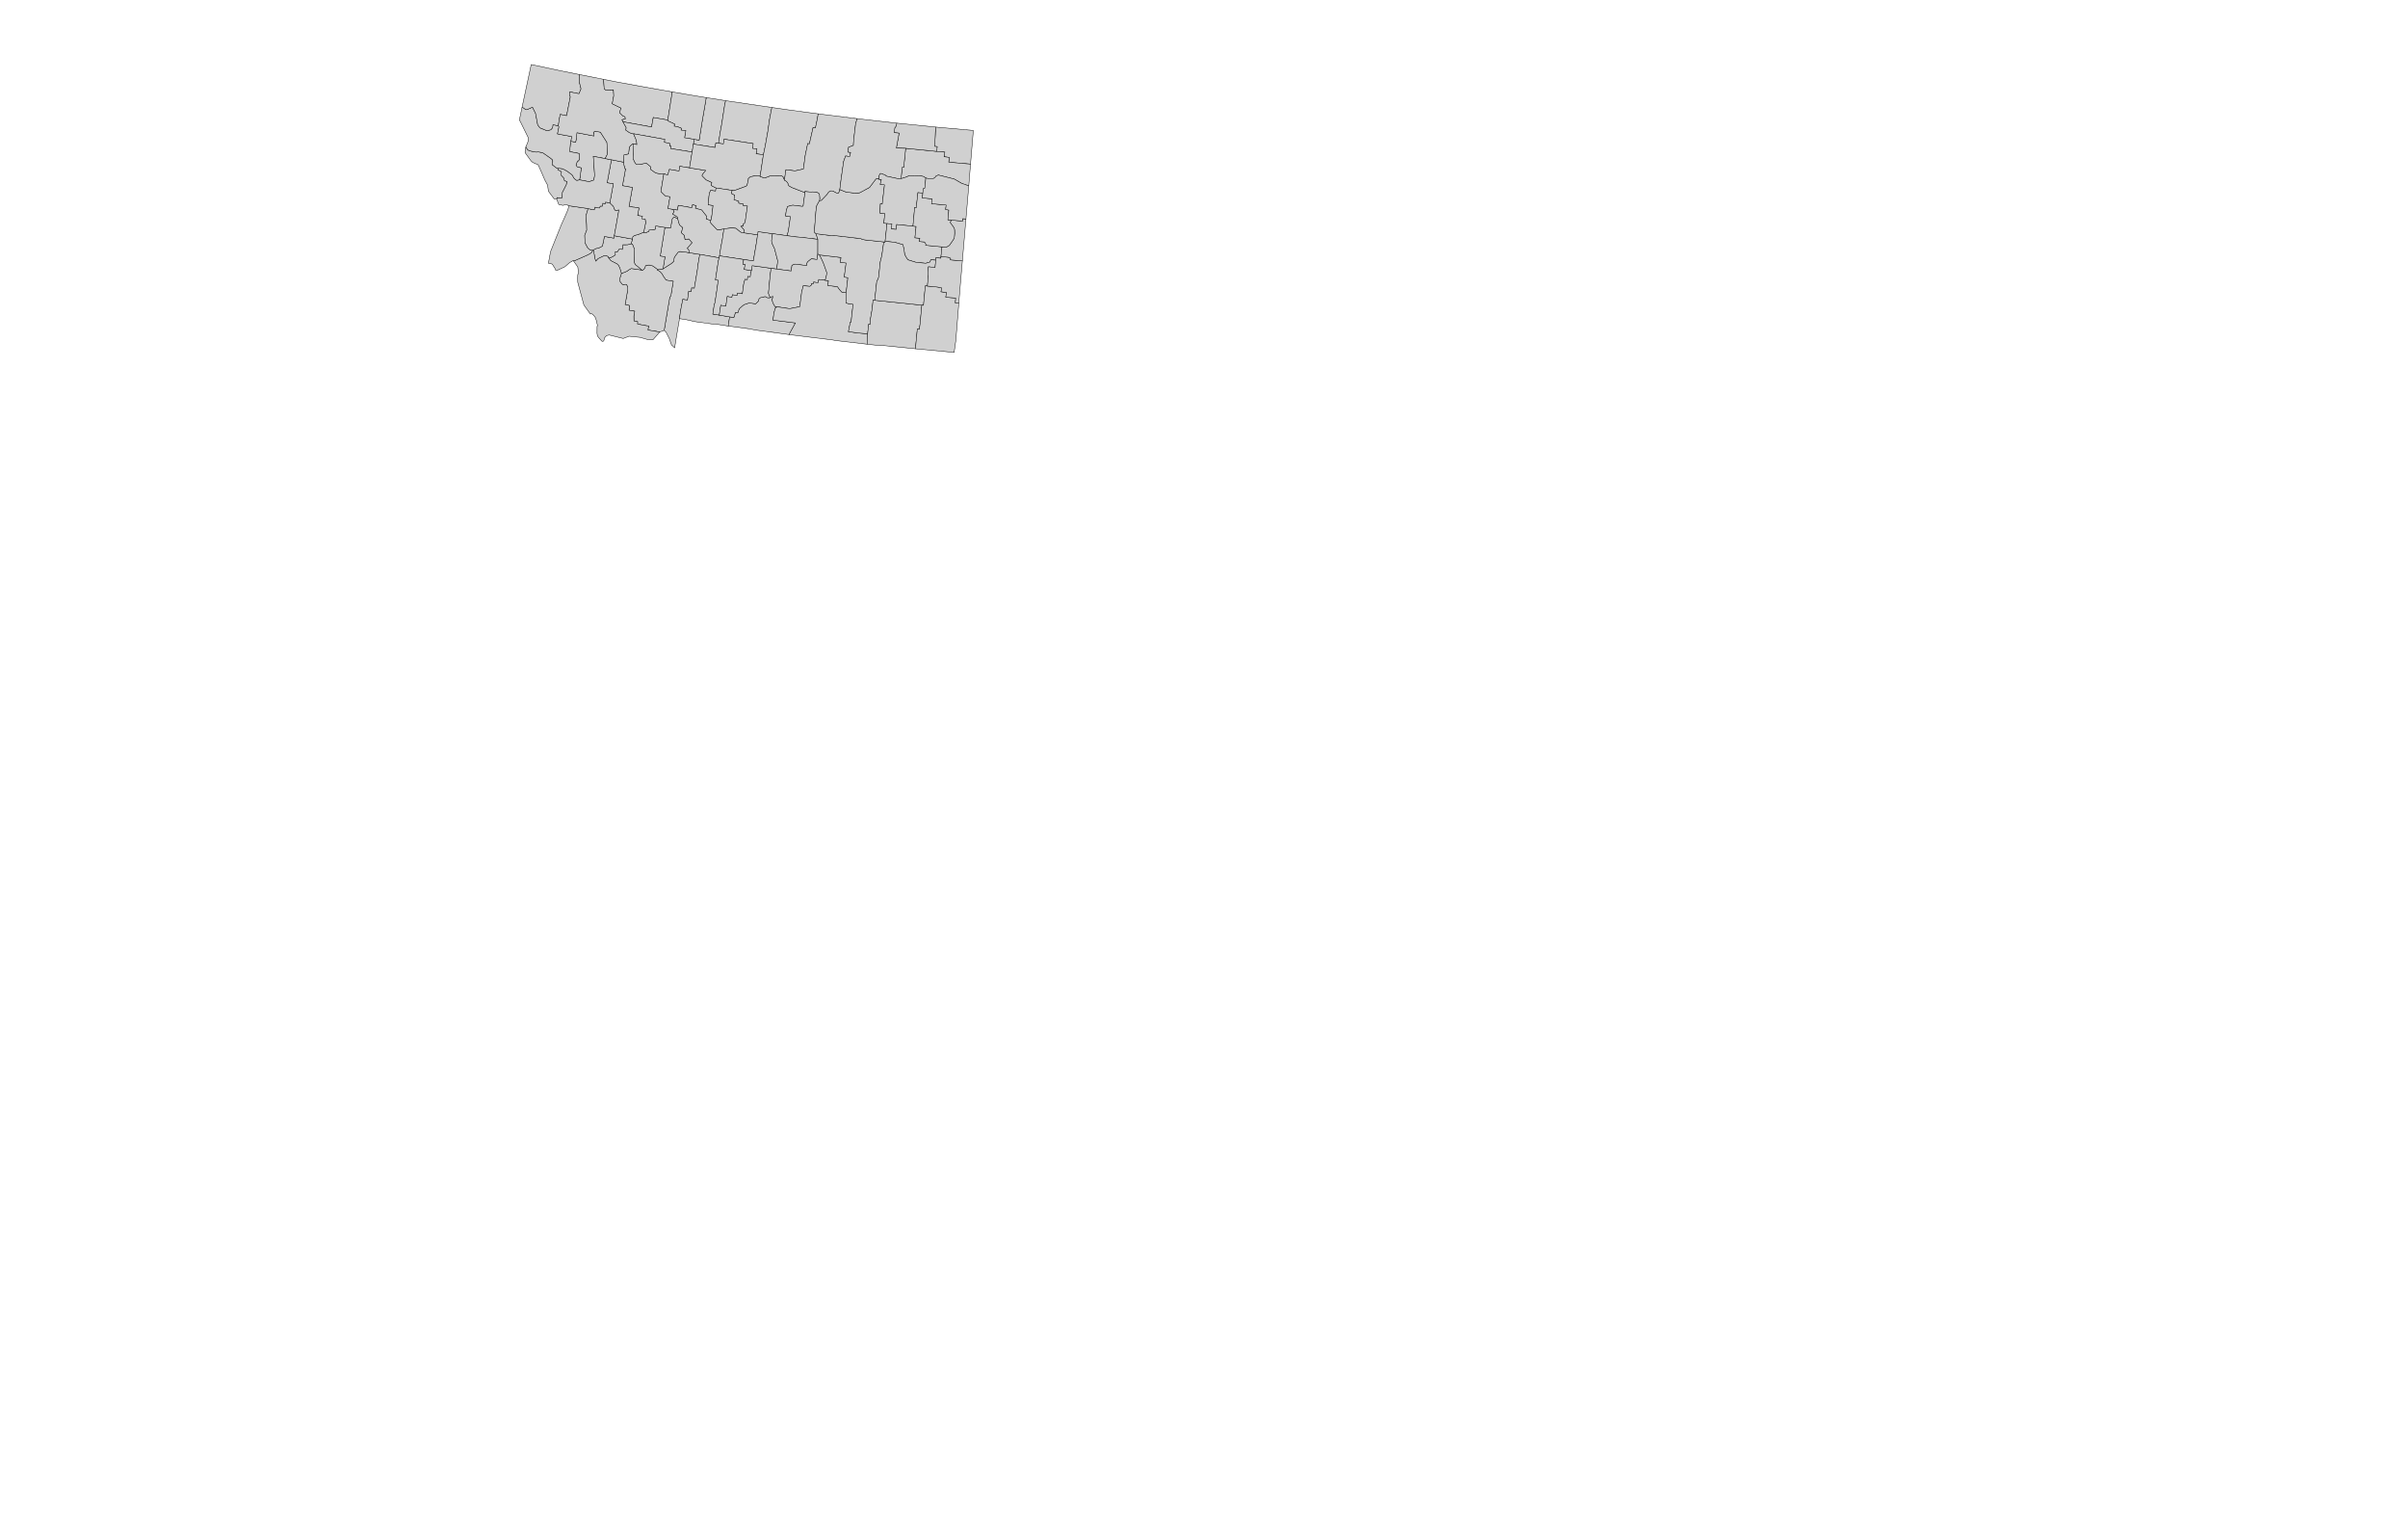<svg xmlns="http://www.w3.org/2000/svg" xmlns:dc="http://purl.org/dc/elements/1.1/" xmlns:ns2="http://creativecommons.org/ns#" xmlns:rdf="http://www.w3.org/1999/02/22-rdf-syntax-ns#" height="351.8" id="svg2" preserveAspectRatio="none" version="1.0" width="555.3">
 <style id="style_css_sheet" type="text/css">
  /* * Below are Cascading Style Sheet (CSS) definitions in use in this file, * which allow easily changing how counties are displayed. * * To e.g. colour two counties red simply go to the CSS insertion point and add: * .c02185, c02188 {fill:red} * * */ 
  .counties {fill:#d0d0d0;fill-rule:nonzero;stroke:#000000;stroke-width:0.178;} 
  .State_Lines {fill:none;stroke:#221e1f;stroke-width:0.891;} 
  .separator {fill:none;stroke:#a9a9a9;stroke-width:2.318;} 
  /*CSS insertion point*/
 </style>
 <g class="counties" id="county-group" style="fill:#d0d0d0;stroke-width:.178;stroke:#000" transform="matrix(.561 0 0 .561 -0 -.038)">
  <path class="c30091" d="m400.1 53.675-0.692 8.292-0.458 5.545-8.952-0.779 0.185-1.977-2.112-0.275 0.295-1.879-3.311-0.312 0.185-1.961-1.004-0.105 0.273-5.923 0.194-2 15.395 1.374" id="Sheridan__MT" onmouseover="handleMouseOverCounty(&quot;Sheridan&quot;,abbrevToStates[&quot;MT&quot;])" style="fill:#d0d0d0" />
  <path class="c30085" d="m385.05 62.29 3.311 0.312-0.295 1.879 2.112 0.275-0.185 1.977 8.952 0.779-0.715 8.936-2.949-1.022-3.038-1.767-6.508-1.638-0.909 0.369-0.41 0.546-0.497 0.378-0.33 0.167h-1.888l-1.15-0.224-0.875-0.635-1.317-0.257-1.15-0.05-2.812-0.04-0.763 0.03-0.836 0.458-2.41 0.738 0.499-4.731 0.601 0.06 0.804-7.795 12.76 1.262" id="Roosevelt__MT" onmouseover="handleMouseOverCounty(&quot;Roosevelt&quot;,abbrevToStates[&quot;MT&quot;])" style="fill:#d0d0d0" />
  <path class="c30031" d="m283.34 103.94 4.395 0.708-0.282 1.125-0.538 3.214-0.119 1.19-0.259 1.656-0.335 2.016-0.781 4.666-1.112-0.099-0.038 0.617-0.173 0.887-0.988-0.118-0.5 3.594-1.929-0.305-0.772 3.945-0.282 1.719-0.312 2.266-1.232 7.264-0.761 4.719-1.309-1.214-0.185-0.548-0.715-2.064-1.319-2.587-0.772-0.763 0.604-3.632 1.696-9.957 0.465-0.642 0.956-5.907-2.949-0.49-1.091-1.519-0.628-1.118-0.747-0.802-0.587-0.433-0.628-0.371 2.442-0.417 3.432-2.179 0.94-0.859 0.216-1.519 0.563-0.924 1.07-1.366 0.706-0.256 2.314 0.247 1.544 0.257" id="Gallatin__MT" onmouseover="handleMouseOverCounty(&quot;Gallatin&quot;,abbrevToStates[&quot;MT&quot;])" style="fill:#d0d0d0" />
  <path class="c30057" d="m263.82 111.04 0.089 0.03 0.314-0.02 0.521-0.387 0.467-0.866 0.087-0.442 0.185-0.17 0.394-0.135 1.036-0.07 1.375 0.346 1.776 1.246 0.073 0.119-0.025 0.25 0.628 0.371 0.587 0.433 0.747 0.802 0.628 1.118 1.091 1.519 2.949 0.49-0.956 5.907-0.465 0.642-1.696 9.957-0.604 3.632-1.831 0.69-4.846-0.795 0.275-1.639-1.945-0.321-2.619-0.515 0.052-0.949-1.515-0.304-0.039-2.017 0.337-1.986-2.298-0.401 0.103-1.949-1.725-0.39 1.029-5.921 0.062-1.022-0.458-1.221-0.489-0.144-0.435 0.1-0.264 0.144-0.298-0.04-0.474-0.346-0.804-1.037-0.039-0.12 7e-3 -1.164 0.642-2.027 1.553-0.594 0.77-0.337 0.394-0.289 0.193-0.185 1.134-0.619 4.331 0.619" id="Madison__MT" onmouseover="handleMouseOverCounty(&quot;Madison&quot;,abbrevToStates[&quot;MT&quot;])" style="fill:#d0d0d0" />
  <path class="c30007" d="m273.31 93.556 2.378 0.09 0.594-3.522 0.62-0.754 0.087-0.05 0.266-0.05 1.326 0.667 0.728 2.554 1.359 1.134-0.595 2.111 1.258 1.086 0.272 1.756 1.522-0.329 1.403 1.564-1.989 2.274 0.654 0.775 0.145 1.072-1.544-0.256-2.314-0.248-0.706 0.256-1.07 1.366-0.563 0.924-0.216 1.519-0.94 0.859-3.432 2.179 0.804-4.894-1.961-0.337 1.913-11.748" id="Broadwater__MT" onmouseover="handleMouseOverCounty(&quot;Broadwater&quot;,abbrevToStates[&quot;MT&quot;])" style="fill:#d0d0d0" />
  <path class="c30043" d="m264.54 95.5 0.604 0.233 0.594-0.137 1.038-0.514 0.039-0.06-0.048-0.369 2.521-0.337 0.242-1.406 3.785 0.643-1.913 11.748 1.961 0.337-0.804 4.894-2.442 0.417 0.025-0.25-0.073-0.119-1.776-1.247-1.375-0.345-1.036 0.07-0.394 0.135-0.185 0.169-0.087 0.443-0.467 0.866-0.521 0.387-0.314 0.02-0.089-0.03-2.724-2.257-0.456-1.047 0.152-4.796 7e-3 -0.442-0.834-2.064-0.572-0.193 0.636-1.915 9e-3 -0.577 0.062-0.346 0.587-0.489 2.467-0.772 1.382-0.643" id="Jefferson__MT" onmouseover="handleMouseOverCounty(&quot;Jefferson&quot;,abbrevToStates[&quot;MT&quot;])" style="fill:#d0d0d0" />
  <path class="c30093" d="m259.39 100.24 0.572 0.193 0.834 2.064-7e-3 0.442-0.152 4.796 0.456 1.047 2.724 2.257-4.331-0.619-1.134 0.619-0.193 0.185-0.394 0.289-0.77 0.337-1.553 0.594-0.674-2.257-0.547-1.086-0.562-0.546-2.564-1.333-1.02-1.23 1.036-0.104 0.708-0.346 0.932-0.586 0.185-0.177-0.03-1.267 0.825 0.086 0.795-1.181 1.262 0.148 0.265-1.917 1.952-0.02 1.382-0.392" id="Silver_Bow__MT" onmouseover="handleMouseOverCounty(&quot;Silver_Bow&quot;,abbrevToStates[&quot;MT&quot;])" style="fill:#d0d0d0" />
  <path class="c30023" d="m260.03 98.327-0.636 1.915-1.382 0.392-1.952 0.02-0.265 1.917-1.262-0.148-0.795 1.181-0.825-0.086 0.03 1.267-0.185 0.177-0.932 0.586-0.708 0.346-1.036 0.104 0.016-0.266-0.152-0.239-0.112-0.05-1.118-0.275-0.603 0.131-2.259 1.083-0.273 0.33-0.644 0.712-0.513-1.378-0.105-1.215-0.401-1.72-0.08-0.143h-0.064l-0.176 0.02-0.016-0.03 1.366-0.707 1.366-0.352 1.307-0.666 0.453-2.019 0.362-1.961 3.897 0.699 0.176-0.979 7.522 1.364" id="Deer_Lodge__MT" onmouseover="handleMouseOverCounty(&quot;Deer_Lodge&quot;,abbrevToStates[&quot;MT&quot;])" style="fill:#d0d0d0" />
  <path class="c30001" d="m243.6 102.98 0.176-0.02h0.064l0.08 0.143 0.401 1.72 0.105 1.215 0.513 1.378 0.644-0.712 0.273-0.329 2.259-1.084 0.603-0.131 1.118 0.275 0.112 0.05 0.152 0.239-0.016 0.266 1.02 1.23 2.564 1.333 0.562 0.546 0.547 1.086 0.674 2.257-0.642 2.027-7e-3 1.164 0.039 0.12 0.804 1.037 0.474 0.346 0.298 0.04 0.264-0.144 0.435-0.1 0.489 0.144 0.458 1.221-0.062 1.022-1.029 5.921 1.725 0.386-0.103 1.953 2.298 0.401-0.337 1.986 0.039 2.017 1.515 0.3-0.052 0.953 2.619 0.515 1.945 0.321-0.275 1.639 4.846 0.795-2.78 3.191-2.09-0.06-3.24-0.923-4.475-0.459-2.442 0.917-5.746-1.43-1.084 0.257-0.635 0.674-0.234 0.362-0.193 0.859-9e-3 0.06-0.16 0.25-0.33 0.183-0.417-0.151-1.309-1.464-0.444-0.642-0.191-1.086 0.023-2.868 0.064-0.05 0.096-0.177v-0.176l-0.467-2.001-0.351-1.102-0.307-0.474-0.683-0.763-0.571-0.449-0.547 0.135-2.667-3.712-2.516-9.353-0.023-1.8 0.041-1.366 0.209-0.378 0.014-0.683-0.184-1.824-0.089-0.288-1.558-2.202-0.33-0.346 0.33 0.02 0.531-0.09 5.087-2.25 1.004-0.53 0.571-0.403 0.506-0.948" id="Beaverhead__MT" onmouseover="handleMouseOverCounty(&quot;Beaverhead&quot;,abbrevToStates[&quot;MT&quot;])" style="fill:#d0d0d0" />
  <path class="c30081" d="m241.77 85.778-0.884 2.899 0.241 3.713 0.055 2.266-0.818 2.09 0.096 3.068 1.166 2.179 0.972 0.804 0.981 0.151 0.016 0.03-0.506 0.948-0.571 0.403-1.004 0.53-5.087 2.249-0.531 0.09-0.33-0.02-1.414 0.811-1.984 1.736-3.15 1.446-0.66-0.103-0.144-0.562-1.18-1.865-0.201-0.09-0.635-0.16-0.708-0.1-0.048-0.06 0.016-0.08 0.282-1.558 0.562-3.077 4.484-11.186 1.407-3.125 0.94-2.163 0.556-1.574 0.096-0.507-0.057-0.265-0.087-0.09 8.132 1.174" id="Ravalli__MT" onmouseover="handleMouseOverCounty(&quot;Ravalli&quot;,abbrevToStates[&quot;MT&quot;])" style="fill:#d0d0d0" />
  <path class="c30039" d="m250.68 83.455 1.447 1.393 0.521 1.322 0.458 0.492 0.899-0.226 0.242-0.113 0.16 0.05-1.013 5.779-0.884 4.813-0.176 0.979-3.897-0.699-0.362 1.961-0.453 2.019-1.307 0.666-1.366 0.352-1.366 0.707-0.981-0.151-0.972-0.804-1.166-2.179-0.096-3.068 0.818-2.09-0.055-2.266-0.241-3.713 0.884-2.899 0.522 0.16 1.968 0.369 0.293-1.09 1.789 0.335 0.436-0.769 0.792 0.014 0.219-1.189 1.021 0.155 0.095-0.629 1.769 0.321" id="Granite__MT" onmouseover="handleMouseOverCounty(&quot;Granite&quot;,abbrevToStates[&quot;MT&quot;])" style="fill:#d0d0d0" />
  <path class="c30049" d="m260.19 59.131 0.218 4.363-0.153 1.679 0.064 0.218 0.522 1.182 0.506 0.795 0.562 0.314 0.121 0.02 1.815-0.241 1.769-0.369 0.08 0.02 1.753 1.446 0.128 0.474-0.08 0.112-0.016 0.514 0.023 0.05 1.736 1.237 1.036 0.385 1.617 0.225 0.995-0.05-1.205 7.295 1.455 1.432 0.594 0.506 0.339 0.04 0.055-0.08 1.285 0.209-0.82 4.855 2.059 0.353 0.484 0.956-0.62 0.956 1.943 1.193 0.129 0.719-1.326-0.667-0.266 0.05-0.087 0.05-0.62 0.754-0.594 3.521-2.378-0.09-3.785-0.643-0.242 1.406-2.521 0.337 0.048 0.369-0.039 0.06-1.038 0.514-0.594 0.137-0.604-0.233 0.209-0.651 0.667-3.263-0.2-1.437-1.286-0.109 0.138-1.105-1.954-0.314 0.54-3.061-2.075-0.353-0.177 0.02-1.817-0.33 1.326-7.48 0.048-0.305-3.921-0.699-0.137-0.08 1.246-6.911h-0.282l-0.433-1.784-0.153-0.924 0.185-2.853 0.039-0.176 1.886-0.367 0.316-2.848 0.827-0.875 0.66-0.467" id="Lewis_and_Clark__MT" onmouseover="handleMouseOverCounty(&quot;Lewis_and_Clark&quot;,abbrevToStates[&quot;MT&quot;])" style="fill:#d0d0d0" />
  <path class="c30077" d="m251.33 65.72 4.942 0.997 0.153 0.924 0.433 1.784h0.282l-1.246 6.911 0.137 0.08 3.921 0.699-0.048 0.305-1.326 7.48 1.817 0.33 0.177-0.02 2.075 0.353-0.54 3.061 1.954 0.314-0.138 1.105 1.286 0.109 0.2 1.437-0.667 3.263-0.209 0.651-1.382 0.643-2.467 0.772-0.587 0.489-0.062 0.346-9e-3 0.577-7.522-1.364 0.884-4.813 1.013-5.779-0.16-0.05-0.242 0.113-0.899 0.226-0.458-0.492-0.521-1.322-1.447-1.393 1.437-7.818-2.532-0.451 1.753-9.466" id="Powell__MT" onmouseover="handleMouseOverCounty(&quot;Powell&quot;,abbrevToStates[&quot;MT&quot;])" style="fill:#d0d0d0" />
  <path class="c30047" d="m248.75 65.246-4.839-0.932 0.513 7.682 0.032 0.137-0.378 1.953-1.918 0.65-3.931-0.756 0.201-0.98 0.506-3.953-1.317-0.257-0.378-0.169-0.128-0.144-0.337-0.628 0.394-1.1 0.362-0.57 0.08-0.02 0.128 0.07 0.376-0.555 0.057-2.307-0.087-0.128-0.339-0.152-0.965-0.185-2.619-0.515 0.314-3.302 0.2-0.972 1.945 0.385 0.378-1.913-0.023-0.683 0.184-1.301 6.926 1.333 0.089-0.616-0.032-0.17-0.073-0.1-0.111-0.02-0.025-0.537 0.296-0.274 0.403-0.257 2.168 0.433 2.628 4.122 0.032 0.122 0.259 3.961-0.016 0.563-0.073 0.353-0.883 1.728" id="Lake__MT" onmouseover="handleMouseOverCounty(&quot;Lake&quot;,abbrevToStates[&quot;MT&quot;])" style="fill:#d0d0d0" />
  <path class="c30063" d="m248.75 65.246 2.578 0.474-1.753 9.466 2.532 0.451-1.437 7.818-1.769-0.321-0.095 0.629-1.021-0.155-0.219 1.189-0.792-0.014-0.436 0.769-1.789-0.335-0.293 1.09-1.968-0.369-0.522-0.16-8.132-1.173-0.073-0.07-0.282-0.233-0.827-0.112-0.41 0.08-0.25 0.1-0.362 0.1-1.712-0.36-0.032-0.03-0.868-2.177 0.121-0.627 1.939 0.189 0.223-2.229 1.679-3.312 0.223-1.293-0.947-0.201-0.387-1.227-1.011-1.071 0.12-1.461-1.518-0.837 0.119-0.634 1.736 0.208 0.875 0.378 1.125 0.626 1.831 1.358 0.508 0.516 0.289 0.795 0.811 0.82 0.234 0.16 0.33 0.122 1.107-0.195 3.931 0.756 1.918-0.65 0.378-1.953-0.032-0.137-0.513-7.682 4.839 0.932" id="Missoula__MT" onmouseover="handleMouseOverCounty(&quot;Missoula&quot;,abbrevToStates[&quot;MT&quot;])" style="fill:#d0d0d0" />
  <path class="c30061" d="m216.15 60.393 0.554 0.965 0.353 0.408 0.756 0.258 0.628 0.209 2.088 0.362 0.531-0.137 0.128 0.02 1.719 0.314 0.483 0.24 3.084 2.17 0.676 0.587 0.064 0.515-0.28 1.373 1.76 1.383 0.69 0.136-0.119 0.634 1.518 0.837-0.12 1.461 1.011 1.071 0.387 1.227 0.947 0.201-0.223 1.293-1.679 3.312-0.223 2.229-1.939-0.189-0.121 0.627h-0.69l-0.103-0.03-0.225-0.06-2.316-3.093-0.071-0.195v-0.01l-0.307-2.323-0.401-0.74-0.74-1.382-1.309-3.054-1.398-3.148-0.266-0.194-1.221-0.489-0.843-0.41-0.266-0.234-0.337-0.288-2.46-3.4-0.016-0.569v-0.02l0.298-1.849" id="Mineral__MT" onmouseover="handleMouseOverCounty(&quot;Mineral&quot;,abbrevToStates[&quot;MT&quot;])" style="fill:#d0d0d0" />
  <path class="c30089" d="m214.62 44.073 1.615 1.084 0.891-0.266 1.776-0.779 1.255 2.564 0.875 4.685 0.836 1.157 0.16 0.129 2.796 1.133 1.567-0.354 0.754-0.876 0.162-1.23 2.186 0.451 0.264 0.392-0.594 2.91 1.961 0.394 1.317 0.225 2.619 0.499-0.378 1.92-0.2 0.972-0.314 3.302 2.619 0.515 0.965 0.185 0.339 0.152 0.087 0.128-0.057 2.307-0.376 0.555-0.128-0.07-0.08 0.02-0.362 0.57-0.394 1.1 0.337 0.628 0.128 0.144 0.378 0.17 1.317 0.256-0.506 3.953-0.201 0.98-1.107 0.195-0.33-0.121-0.234-0.161-0.811-0.82-0.289-0.795-0.508-0.515-1.831-1.359-1.125-0.626-0.875-0.378-1.736-0.208-0.69-0.136-1.76-1.383 0.28-1.373-0.064-0.515-0.676-0.587-3.084-2.17-0.483-0.24-1.719-0.314-0.128-0.02-0.531 0.137-2.088-0.362-0.628-0.209-0.756-0.258-0.353-0.408-0.554-0.965 0.442-1.005 0.522-1.325 7e-3 -1.287v-0.09l-7e-3 -0.03-0.025-0.06-0.023-0.08-3.093-6.301-0.474-0.843 1.116-5.311" id="Sanders__MT" onmouseover="handleMouseOverCounty(&quot;Sanders&quot;,abbrevToStates[&quot;MT&quot;])" style="fill:#d0d0d0" />
  <path class="c30053" d="m215.99 37.685 2.371-11.097 11.965 2.546 6.636 1.327 1.221 0.24-0.023 3.167 0.667 2.66v0.06l-0.818 1.993-3.771-0.749-0.055 1.304 0.257 0.715-1.526 7.753-2.266-0.458-0.353-0.06-0.403 1.936-0.401 2.749-2.186-0.451-0.162 1.23-0.754 0.876-1.567 0.354-2.796-1.133-0.16-0.129-0.836-1.157-0.875-4.685-1.255-2.564-1.776 0.779-0.891 0.266-1.615-1.084 1.375-6.388" id="Lincoln__MT" onmouseover="handleMouseOverCounty(&quot;Lincoln&quot;,abbrevToStates[&quot;MT&quot;])" style="fill:#d0d0d0" />
  <path class="c30029" d="m248.1 32.67 0.28 3.929 0.636 0.449 3.127-0.066 0.15 2.414-0.618 3.329 3.599 1.758-0.08 0.36-0.103 0.242-0.378 1.309 1.322 1.3 0.867 0.349 0.206 0.887-1.406 0.349 0.376 0.845 1.335 2.385-0.144 0.949 0.039 0.128 1.407 0.965 0.096 0.06 0.112 0.04 1.35 0.417 0.153-0.03 1.165 2.748 0.21 1.705-1.609-0.362-0.66 0.467-0.827 0.875-0.316 2.848-1.886 0.367-0.039 0.176-0.185 2.853-4.942-0.997-2.578-0.474 0.883-1.727 0.073-0.353 0.016-0.564-0.259-3.961-0.032-0.122-2.628-4.122-2.168-0.433-0.403 0.257-0.296 0.274 0.025 0.537 0.111 0.02 0.073 0.1 0.032 0.17-0.089 0.616-6.926-1.333-0.184 1.301 0.023 0.683-0.378 1.913-1.945-0.385 0.378-1.92-2.619-0.499-1.317-0.225-1.961-0.394 0.594-2.91-0.264-0.392 0.401-2.749 0.403-1.936 0.353 0.06 2.266 0.458 1.526-7.753-0.257-0.715 0.055-1.304 3.771 0.749 0.818-1.993v-0.06l-0.667-2.66 0.023-3.167 9.909 1.969" id="Flathead__MT" onmouseover="handleMouseOverCounty(&quot;Flathead&quot;,abbrevToStates[&quot;MT&quot;])" style="fill:#d0d0d0" />
  <path class="c30035" d="m274.48 49.537-0.417-0.169-0.571-0.145-4.958-0.859-0.685 3.824-0.064 0.06-11.715-2.12-0.376-0.845 1.406-0.349-0.206-0.887-0.867-0.349-1.322-1.3 0.378-1.309 0.103-0.242 0.08-0.36-3.599-1.758 0.618-3.329-0.15-2.414-3.127 0.066-0.636-0.449-0.28-3.929 1.478 0.288 4.17 0.829 8.686 1.591 1.608 0.281 12.318 2.186-1.872 11.692" id="Glacier__MT" onmouseover="handleMouseOverCounty(&quot;Glacier&quot;,abbrevToStates[&quot;MT&quot;])" style="fill:#d0d0d0" />
  <path class="c30051" d="m290.3 40.184 7.978 1.261-0.41 1.872-1.205 7.811-0.594 3.221-0.715 4.566-1.093-0.169-0.305 1.943-8.929-1.405 0.323-1.961 2.056 0.33 1.253-7.802 1.343-7.788 0.298-1.879" id="Liberty__MT" onmouseover="handleMouseOverCounty(&quot;Liberty&quot;,abbrevToStates[&quot;MT&quot;])" style="fill:#d0d0d0" />
  <path class="c30101" d="m274.48 49.537 1.872-11.692 5.128 0.876 1.391 0.24 3.831 0.635 3.592 0.588-0.298 1.879-1.343 7.788-1.253 7.802-2.056-0.33-3.946-0.651 0.497-2.924-1.928-0.197 0.056-0.776-1.439-0.587-1.478-0.281 0.193-0.846-2.7-1.26-0.121-0.264" id="Toole__MT" onmouseover="handleMouseOverCounty(&quot;Toole&quot;,abbrevToStates[&quot;MT&quot;])" style="fill:#d0d0d0" />
  <path class="c30073" d="m256.07 50.124 11.715 2.12 0.064-0.06 0.685-3.824 4.958 0.859 0.571 0.145 0.417 0.169 0.121 0.264 2.7 1.26-0.193 0.846 1.478 0.281 1.439 0.587-0.056 0.776 1.928 0.197-0.497 2.924 3.946 0.651-0.323 1.961-0.522 3.263-8.847-1.416 0.16-0.923-0.56-0.139 0.143-0.965-2.338-0.593 0.184-1.172-12.824-2.298-0.153 0.03-1.35-0.417-0.112-0.04-0.096-0.06-1.407-0.965-0.039-0.128 0.144-0.949-1.335-2.385" id="Pondera__MT" onmouseover="handleMouseOverCounty(&quot;Pondera&quot;,abbrevToStates[&quot;MT&quot;])" style="fill:#d0d0d0" />
  <path class="c30099" d="m260.42 55.041 12.824 2.298-0.184 1.172 2.338 0.593-0.143 0.965 0.56 0.139-0.16 0.923 8.847 1.416-1.077 6.509-3.978-0.652-0.321 1.954-3.953-0.669-0.708 2.323-1.583-0.506-0.995 0.05-1.617-0.225-1.036-0.385-1.736-1.237-0.023-0.05 0.016-0.514 0.08-0.112-0.128-0.474-1.753-1.446-0.08-0.02-1.769 0.369-1.815 0.241-0.121-0.02-0.562-0.314-0.506-0.795-0.522-1.182-0.064-0.218 0.153-1.679-0.218-4.363 1.609 0.362-0.21-1.705-1.165-2.748" id="Teton__MT" onmouseover="handleMouseOverCounty(&quot;Teton&quot;,abbrevToStates[&quot;MT&quot;])" style="fill:#d0d0d0" />
  <path class="c30013" d="m272.88 71.506 1.583 0.506 0.708-2.323 3.953 0.669 0.321-1.954 3.978 0.652 6.679 1.059-0.53 0.667-0.33 0.33-0.538 0.811-0.096 0.275 0.071 0.183 1.613 1.621 2.315 1.062-0.2 1.263 1.904 0.98-0.193 1.295-1.984-0.314-0.513 1.116-0.201 1.303-0.298 3.52 1.977 0.313-0.458 3.905-0.305 1.961-0.307 0.266-1.737-0.611 0.235-1.006-2.009-2.562-0.16-0.138-2.54-0.706 0.379-1.021-1.509-0.417-0.326 1.239-5.543-0.992-0.33 1.961-1.847-0.304-2.059-0.353 0.82-4.855-1.285-0.209-0.055 0.08-0.339-0.04-0.594-0.506-1.455-1.432 1.205-7.295" id="Cascade__MT" onmouseover="handleMouseOverCounty(&quot;Cascade&quot;,abbrevToStates[&quot;MT&quot;])" style="fill:#d0d0d0" />
  <path class="c30059" d="m276.65 86.115 1.847 0.304 0.33-1.961 5.543 0.992 0.326-1.239 1.509 0.417-0.379 1.021 2.54 0.706 0.16 0.138 2.009 2.562-0.235 1.006 1.737 0.611-0.023 0.513 0.064 0.257 0.128 0.273 0.16 0.217 2.339 2.452 1.43 0.02 1.455-0.266-0.66 4.34-0.658 3.487-0.499 3.264-0.119 0.819-7.916-1.407-4.395-0.708-0.145-1.072-0.654-0.775 1.989-2.274-1.403-1.564-1.522 0.329-0.272-1.756-1.258-1.086 0.595-2.111-1.359-1.134-0.728-2.554-0.129-0.719-1.943-1.193 0.62-0.956-0.484-0.956" id="Meagher__MT" onmouseover="handleMouseOverCounty(&quot;Meagher&quot;,abbrevToStates[&quot;MT&quot;])" style="fill:#d0d0d0" />
  <path class="c30067" d="m287.73 104.64 7.916 1.407-0.346 1.125-1.198 7.914 1.141 0.169-0.578 4.154-0.795 5.169-0.259 0.569-0.594 4.002 2.644 0.417 4.25 0.731-0.554 3.762-3.664-0.57-1.351-0.211-1.815-0.09-5.343-0.724h-0.041l-2.419-0.378-0.706-0.242-2-0.409-2.708-0.419 0.312-2.266 0.282-1.718 0.772-3.946 1.929 0.305 0.5-3.594 0.988 0.118 0.173-0.887 0.038-0.617 1.112 0.099 0.781-4.666 0.335-2.016 0.259-1.656 0.119-1.189 0.538-3.215 0.282-1.125" id="Park__MT" onmouseover="handleMouseOverCounty(&quot;Park&quot;,abbrevToStates[&quot;MT&quot;])" style="fill:#d0d0d0" />
  <path class="c30041" d="m298.28 41.445 19.005 2.797-0.587 2.947-0.378 2.027-0.667 4.732-1.093 6.147-0.747 3.536-0.989-0.09-1.984-0.28 0.298-2.002-1.772-0.198 0.23-1.978-11.942-1.808-0.305 1.952-1.993-0.312 0.715-4.566 0.594-3.221 1.205-7.811 0.41-1.872" id="Hill__MT" onmouseover="handleMouseOverCounty(&quot;Hill&quot;,abbrevToStates[&quot;MT&quot;])" style="fill:#d0d0d0" />
  <path class="c30015" d="m295.35 58.915 1.993 0.312 0.305-1.952 11.942 1.808-0.23 1.978 1.772 0.198-0.298 2.002 1.984 0.28 0.989 0.09-1.35 8.936-0.628-0.289-1.544 0.08-1.767 0.337-0.9 0.754 9e-3 0.524-0.538 2.241-0.048 0.105-0.417 0.314-4.903 1.79-0.788-0.11-6.622-1.006-1.904-0.98 0.2-1.263-2.315-1.062-1.613-1.621-0.071-0.184 0.096-0.274 0.538-0.811 0.33-0.33 0.53-0.667-6.679-1.059 1.077-6.509 0.522-3.263 8.929 1.405 0.305-1.943 1.093 0.169" id="Chouteau__MT" onmouseover="handleMouseOverCounty(&quot;Chouteau&quot;,abbrevToStates[&quot;MT&quot;])" style="fill:#d0d0d0" />
  <path class="c30045" d="m294.31 77.307 6.622 1.006-0.2 1.299 1.284 0.641-0.136 0.798-0.138 1.073 1.913 0.6 0.026 0.822 1.88 0.348-0.08 0.623 1.774 0.189-0.931 6.439-0.286 0.719-0.435 0.198-0.126 0.944-0.87 0.051 1.331 1.548-0.129 1.153-1.157-0.162-0.69-0.49-0.99-0.779-0.144-0.186-0.33-0.233-1.334-0.127h-0.795l-2.788 0.353-1.455 0.266-1.43-0.02-2.339-2.451-0.16-0.218-0.128-0.272-0.064-0.257 0.023-0.514 0.307-0.265 0.305-1.961 0.458-3.905-1.977-0.314 0.298-3.519 0.201-1.303 0.513-1.116 1.984 0.313 0.193-1.294" id="Judith_Basin__MT" onmouseover="handleMouseOverCounty(&quot;Judith_Basin&quot;,abbrevToStates[&quot;MT&quot;])" style="fill:#d0d0d0" />
  <path class="c30107" d="m305.81 95.758 5.602 0.802-0.426 3.03-1.317 7.705-3.978-0.57-9.925-1.493 0.499-3.264 0.658-3.487 0.66-4.34 2.788-0.353h0.795l1.334 0.127 0.33 0.233 0.144 0.186 0.99 0.779 0.69 0.49 1.157 0.162" id="Wheatland__MT" onmouseover="handleMouseOverCounty(&quot;Wheatland&quot;,abbrevToStates[&quot;MT&quot;])" style="fill:#d0d0d0" />
  <path class="c30097" d="m295.77 105.23 9.925 1.493-0.282 1.977 0.915 0.04-0.424 2.049 2.972 0.442-0.273 1.245-0.215 1.355-0.991-0.136-0.199 1.337-0.974-0.154-0.522 1.961-0.538 3.962-1.968-0.282-0.226 1.002-1.896-0.31-0.221 1.065-1.891-0.366-0.587 3.954-2.098-0.314-0.61 4.017-2.644-0.417 0.594-4.002 0.259-0.569 0.795-5.169 0.578-4.154-1.141-0.169 1.198-7.914 0.346-1.125 0.119-0.819" id="Sweet_Grass__MT" onmouseover="handleMouseOverCounty(&quot;Sweet_Grass&quot;,abbrevToStates[&quot;MT&quot;])" style="fill:#d0d0d0" />
  <path class="c30009" d="m316.66 122.37 0.779-0.451 0.273-0.05-0.087 0.586-0.169 0.321-0.128 0.202-0.064 0.01 0.442 1.553 0.818 1.478 0.852 0.112-0.692 0.626-0.538 1.872-0.401 2.999 9.209 1.148-0.136 0.298-2.475 4.492-6.003-0.813-4.99-0.659-2.131-0.289-0.328-0.05-2.99-0.547-8.542-1.157 0.554-3.762 1.728 0.259 0.683-2.083 0.994 0.051 0.517-1.522 1.268-1.164 0.756-0.563 2.122-0.715 2.635 0.378 1.198-1.196 0.103-0.756 0.547-0.555 2.057-0.483 0.168 0.05 0.483 0.339 0.369 0.08 0.314 0.04 0.804-0.09" id="Carbon__MT" onmouseover="handleMouseOverCounty(&quot;Carbon&quot;,abbrevToStates[&quot;MT&quot;])" style="fill:#d0d0d0" />
  <path class="c30095" d="m316.98 110.33-0.282 1.881-0.225 2.049-0.594 6.341 0.241 0.699 0.538 1.068-0.804 0.09-0.314-0.04-0.369-0.08-0.483-0.339-0.168-0.05-2.057 0.483-0.547 0.555-0.103 0.756-1.198 1.196-2.635-0.378-2.122 0.715-0.756 0.563-1.268 1.165-0.517 1.51-0.994-0.04-0.683 2.083-1.728-0.259-4.25-0.731 0.61-4.016 2.098 0.313 0.587-3.954 1.891 0.366 0.221-1.065 1.896 0.31 0.226-1.002 1.968 0.282 0.538-3.962 0.522-1.961 0.974 0.154 0.199-1.337 0.991 0.136 0.215-1.355 0.273-1.244 0.316-1.985 7.793 1.084" id="Stillwater__MT" onmouseover="handleMouseOverCounty(&quot;Stillwater&quot;,abbrevToStates[&quot;MT&quot;])" style="fill:#d0d0d0" />
  <path class="c30037" d="m317.56 96.102-0.394 2.926 0.184 1.029 1.038 2.202 1.334 5.1-0.449 3.281-2.291-0.307-7.793-1.084-0.316 1.984-2.972-0.442 0.424-2.049-0.915-0.04 0.282-1.977 3.978 0.57 1.317-7.705 0.426-3.03 0.185-1.301 5.962 0.843" id="Golden_Valley__MT" onmouseover="handleMouseOverCounty(&quot;Golden_Valley&quot;,abbrevToStates[&quot;MT&quot;])" style="fill:#d0d0d0" />
  <path class="c30027" d="m312.46 72.567 1.696 0.675 1.833-0.604 0.415-0.28 4.662-0.06 0.257 0.05 0.571 0.369 0.571 1.358 0.699 0.45 0.346 0.322 0.449 0.642 0.023 0.154-0.055 0.119 0.362 0.653 1.228 0.722 4.839 1.865 0.168 0.02 0.25-0.07 0.209-0.265-0.571 4.009-0.264 2.074-0.355 0.119-3.937-0.49-2.145 0.547-0.531 1.913-0.266 1.953 2 0.273-0.827 5.922-0.578 1.936-5.946-0.836-5.962-0.843-0.185 1.301-5.602-0.802 0.129-1.153-1.331-1.548 0.87-0.051 0.126-0.944 0.435-0.198 0.286-0.719 0.931-6.439-1.774-0.189 0.08-0.623-1.88-0.348-0.026-0.822-1.913-0.6 0.138-1.073 0.136-0.798-1.284-0.641 0.2-1.299 0.788 0.11 4.903-1.79 0.417-0.313 0.048-0.106 0.538-2.241-9e-3 -0.524 0.9-0.754 1.767-0.337 1.544-0.08 0.628 0.289" id="Fergus__MT" onmouseover="handleMouseOverCounty(&quot;Fergus&quot;,abbrevToStates[&quot;MT&quot;])" style="fill:#d0d0d0" />
  <path class="c30005" d="m313.81 63.631 0.747-3.536 1.093-6.147 0.667-4.732 0.378-2.027 0.587-2.947 1.599 0.225 4.908 0.708 0.909 0.135h0.087l6.855 0.924 0.843 0.112 3.817 0.497-0.08 0.635-0.209 1.294-0.813 3.825-0.957-0.159-1.533 6.756-0.618-0.168-0.13 0.33-0.972 4.692-0.724 5.488-3.616 0.788-0.209-0.08-3.352-0.434-0.2 1.172-0.426 3.079-0.571-1.359-0.571-0.369-0.257-0.05-4.662 0.06-0.415 0.28-1.833 0.604-1.696-0.675 1.35-8.936" id="Blaine__MT" onmouseover="handleMouseOverCounty(&quot;Blaine&quot;,abbrevToStates[&quot;MT&quot;])" style="fill:#d0d0d0" />
  <path class="c30071" d="m322.46 74.07 0.426-3.079 0.2-1.172 3.352 0.433 0.209 0.08 3.616-0.788 0.724-5.488 0.972-4.693 0.13-0.329 0.618 0.168 1.533-6.756 0.957 0.159 0.813-3.825 0.209-1.294 0.08-0.635 16.071 1.985-0.635 1.913-0.827 6.942-0.122 2.135-1.966 0.752-0.263 1.989 1.12 0.145-0.41 1.674-1.671-0.211-0.811 2.22-1.07 7.536-0.497 4.051-0.178 0.731-0.305 0.626-0.079 0.1-0.105 0.05-0.772-0.121-1.334-0.715-0.185-0.06-0.635-0.08-0.948 0.444-0.683 1.013-0.562 0.617-1.801 1.874-0.667 0.08-0.096-0.03 0.105-0.845-0.112-1.478-0.08-0.417-0.595-0.475-0.137-0.07-1.943-0.305-0.506 0.06-0.66-0.02-1.503-0.121-0.353-0.07-0.105-0.08-0.209 0.265-0.25 0.07-0.168-0.02-4.839-1.864-1.228-0.722-0.362-0.653 0.055-0.119-0.023-0.154-0.449-0.642-0.346-0.322-0.699-0.45" id="Phillips__MT" onmouseover="handleMouseOverCounty(&quot;Phillips&quot;,abbrevToStates[&quot;MT&quot;])" style="fill:#d0d0d0" />
  <path class="c30069" d="m330.98 78.682 0.105 0.08 0.353 0.07 1.503 0.122 0.66 0.02 0.506-0.06 1.943 0.305 0.137 0.07 0.595 0.475 0.08 0.417 0.112 1.478-0.105 0.845-1.132 2.081-0.346 2.307-0.651 8.445 7e-3 0.136 0.057 0.07 0.531 0.538 0.087 0.05 0.738 2.298-6.942-0.836-1.751-0.128-3.962-0.523 0.578-1.936 0.827-5.922-2-0.273 0.266-1.953 0.531-1.913 2.145-0.547 3.937 0.49 0.355-0.119 0.264-2.074 0.571-4.009" id="Petroleum__MT" onmouseover="handleMouseOverCounty(&quot;Petroleum&quot;,abbrevToStates[&quot;MT&quot;])" style="fill:#d0d0d0" />
  <path class="c30065" d="m317.56 96.102 5.946 0.836 3.962 0.523 1.751 0.128 6.942 0.836-7e-3 6.003-0.298 2.289-2.314-0.29-1.485 1.166-0.362 0.619-0.137 1.005-4.612-0.603-1.414 0.457-0.314 2.355-5.946-0.786 0.449-3.281-1.334-5.1-1.038-2.202-0.184-1.029 0.394-2.926" id="Musselshell__MT" onmouseover="handleMouseOverCounty(&quot;Musselshell&quot;,abbrevToStates[&quot;MT&quot;])" style="fill:#d0d0d0" />
  <path class="c30111" d="m336.16 104.43 0.635 0.409 0.298 0.37 1.334 2.837 1.503 4.202-0.401 1.993-0.362 1.02-2.589-0.321-0.283 1.315-1.846-0.247-0.155 0.736-0.601-0.156-0.112 0.643-0.706 0.53-2.653-0.282-0.674 2.587-0.788 6.051-4.122 0.804-2.057-0.273-3.199-0.506-0.852-0.112-0.818-1.478-0.442-1.553 0.064-0.01 0.128-0.202 0.169-0.321 0.087-0.586-0.273 0.05-0.779 0.451-0.538-1.068-0.241-0.699 0.594-6.341 0.225-2.049 0.282-1.881 2.291 0.307 5.946 0.786 0.314-2.355 1.414-0.457 4.612 0.603 0.137-1.005 0.362-0.619 1.485-1.166 2.314 0.29 0.298-2.289" id="Yellowstone__MT" onmouseover="handleMouseOverCounty(&quot;Yellowstone&quot;,abbrevToStates[&quot;MT&quot;])" style="fill:#d0d0d0" />
  <path class="c30003" d="m347.82 120.29-0.105 0.877 0.032 3.416 1.038 0.289 1.542 0.183 0.323 0.122-0.827 7.336-0.338 0.013-0.226 1.24-0.506 2.603 3.953 0.548 2.002 0.176 1.929 0.154-0.201 4.282-10.109-1.182-3.102-0.378-0.859-0.177-7.659-0.939-4.604-0.564-5.76-0.713 2.475-4.492 0.136-0.298-9.209-1.148 0.401-2.999 0.538-1.872 0.692-0.626 3.199 0.506 2.057 0.273 4.122-0.804 0.788-6.051 0.674-2.587 2.653 0.282 0.706-0.53 0.112-0.643 0.601 0.156 0.155-0.736 1.846 0.247 0.283-1.315 2.589 0.321 1.382 0.17-0.241 1.968 3.96 0.474 0.74 1.086 1.013 1.123 1.808 0.209" id="Big_Horn__MT" onmouseover="handleMouseOverCounty(&quot;Big_Horn&quot;,abbrevToStates[&quot;MT&quot;])" style="fill:#d0d0d0" />
  <path class="c30103" d="m336.79 104.84 8.92 1.069-0.299 1.962 2.38 0.288-0.751 5.763 1.482 0.295-0.699 6.075-1.808-0.209-1.013-1.123-0.74-1.086-3.96-0.474 0.241-1.968-1.382-0.17 0.362-1.02 0.401-1.993-1.503-4.202-1.334-2.837-0.298-0.37" id="Treasure__MT" onmouseover="handleMouseOverCounty(&quot;Treasure&quot;,abbrevToStates[&quot;MT&quot;])" style="fill:#d0d0d0" />
  <path class="c30087" d="m335.43 96.127 6.686 0.827 0.312-0.08h0.604l0.537 0.06 10.31 1.206 0.562 0.29 1.159 0.241 8.219 0.875-0.578 0.28-0.747 5.265-0.644 2.603-0.571 5.32-9e-3 0.594-0.36 1.301-0.483 0.619-0.866 7.948-0.676-0.06-0.394 3.735-0.708 4.14-0.133 2.144-0.58-0.087-0.426 3.897-1.929-0.153-2.002-0.176-3.953-0.548 0.506-2.603 0.226-1.24 0.338-0.013 0.827-7.337-0.323-0.121-1.542-0.183-1.038-0.289-0.032-3.416 0.105-0.877 0.699-6.075-1.482-0.295 0.751-5.763-2.38-0.288 0.299-1.962-8.92-1.07-0.635-0.408 7e-3 -6.003-0.738-2.298" id="Rosebud__MT" onmouseover="handleMouseOverCounty(&quot;Rosebud&quot;,abbrevToStates[&quot;MT&quot;])" style="fill:#d0d0d0" />
  <path class="c30033" d="m361.36 73.74 0.932 0.105-0.463 1.984 1.747 0.2-0.912 7.91-0.785-0.038-0.15 3.733 1.992 0.208-0.415 3.946 1.309 0.144-0.772 7.296-0.032 0.322-8.219-0.875-1.159-0.241-0.562-0.29-10.31-1.206-0.537-0.06h-0.604l-0.312 0.08-6.686-0.828-0.087-0.05-0.531-0.538-0.057-0.07-7e-3 -0.136 0.651-8.445 0.346-2.307 1.132-2.081 0.096 0.03 0.667-0.08 1.801-1.874 0.562-0.617 0.683-1.012 0.948-0.444 0.635 0.08 0.185 0.06 1.334 0.715 0.772 0.121 0.105-0.05 0.079-0.1 0.305-0.626 0.178-0.731 2.516 0.997 3.398 0.424h0.234l1.462-0.05 0.387-0.05 0.273-0.08 3.953-2.138 2.653-3.528 0.788-0.177 0.481 0.362" id="Garfield__MT" onmouseover="handleMouseOverCounty(&quot;Garfield&quot;,abbrevToStates[&quot;MT&quot;])" style="fill:#d0d0d0" />
  <path class="c30019" d="m368.63 50.677 16.073 1.624-0.194 2-0.273 5.923 1.004 0.105-0.185 1.961-12.76-1.262-3.832-0.101 1.124-6.143-1.992-0.208 0.216-1.962 0.476-0.627 0.344-1.31" id="Daniels__MT" onmouseover="handleMouseOverCounty(&quot;Daniels&quot;,abbrevToStates[&quot;MT&quot;])" style="fill:#d0d0d0" />
  <path class="c30105" d="m368.63 50.677-0.344 1.31-0.476 0.627-0.216 1.962 1.992 0.208-1.124 6.143 3.832 0.101-0.804 7.795-0.601-0.06-0.499 4.732-1.189 0.03-4.741-1.021-0.225-0.104-0.394-0.41-1.833-0.626-0.105 0.05-0.095 0.105-0.218 0.297-0.218 0.562-7e-3 1.375-0.481-0.362-0.788 0.176-2.653 3.529-3.953 2.137-0.273 0.08-0.387 0.05-1.462 0.05h-0.234l-3.398-0.425-2.516-0.996 0.497-4.051 1.07-7.536 0.811-2.22 1.671 0.211 0.41-1.674-1.12-0.145 0.263-1.989 1.966-0.752 0.122-2.135 0.827-6.943 0.635-1.913 16.256 1.84" id="Valley__MT" onmouseover="handleMouseOverCounty(&quot;Valley&quot;,abbrevToStates[&quot;MT&quot;])" style="fill:#d0d0d0" />
  <path class="c30055" d="m380.55 73.249-0.127 1.487-0.282 2.668-0.642 0.265-0.169 1.76-2.002-0.193-0.708 6.26-0.642-0.162-0.69 7.682-6.695-0.667-0.2 2.002-0.676-0.06-1.326-0.146 0.209-2-1.984-0.209-1.309-0.144 0.415-3.946-1.992-0.208 0.15-3.733 0.785 0.038 0.912-7.91-1.747-0.2 0.463-1.984-0.932-0.105 7e-3 -1.375 0.218-0.561 0.218-0.298 0.095-0.105 0.105-0.05 1.833 0.626 0.394 0.41 0.225 0.104 4.741 1.021 1.189-0.03 2.41-0.738 0.836-0.458 0.763-0.03 2.812 0.04 1.15 0.05 1.317 0.257 0.875 0.634" id="McCone__MT" onmouseover="handleMouseOverCounty(&quot;McCone&quot;,abbrevToStates[&quot;MT&quot;])" style="fill:#d0d0d0" />
  <path class="c30079" d="m364.62 91.932 1.984 0.209-0.209 2 1.326 0.146 0.676 0.06 0.2-2.002 6.695 0.667 1.276 0.13-0.465 4.654 2.016 0.19-0.177 1.341 2.056 0.18 0.298 0.344 0.289 0.491-0.055 0.538 6.686 0.635-0.417 4.009-0.064 0.66-1.986-0.185-0.087 0.987-1.993-0.176-0.417 0.955-1.736 0.5-4.035-0.402-3.247-1.005-0.553-0.731-0.795-1.416-0.266-2.023-0.451-2.058-3.327-0.987-3.994-0.419 0.772-7.296" id="Prairie__MT" onmouseover="handleMouseOverCounty(&quot;Prairie&quot;,abbrevToStates[&quot;MT&quot;])" style="fill:#d0d0d0" />
  <path class="c30075" d="m359.56 123.48 19.364 2-0.731 7.884-0.289 2.056-0.827-0.07-0.772 8.051-1.146-0.109-11.967-1.201-3.087-0.16-3.663-0.397 0.201-4.282 0.426-3.898 0.58 0.087 0.133-2.144 0.708-4.14 0.394-3.735 0.676 0.06" id="Powder_River__MT" onmouseover="handleMouseOverCounty(&quot;Powder_River&quot;,abbrevToStates[&quot;MT&quot;])" style="fill:#d0d0d0" />
  <path class="c30017" d="m363.85 99.228 3.994 0.419 3.327 0.987 0.451 2.058 0.266 2.023 0.795 1.416 0.553 0.731 3.247 1.005 4.035 0.402 1.736-0.5 0.417-0.955 1.993 0.176-0.282 2.981-2.74-0.257-0.225 2.452 0.016 0.948 0.168 0.491-0.383 4.033-0.854-0.08-0.747 7.988-0.692-0.06-19.364-2 0.866-7.948 0.483-0.619 0.36-1.301 9e-3 -0.594 0.571-5.32 0.644-2.603 0.747-5.265 0.578-0.28 0.032-0.322" id="Custer__MT" onmouseover="handleMouseOverCounty(&quot;Custer&quot;,abbrevToStates[&quot;MT&quot;])" style="fill:#d0d0d0" />
  <path class="c30011" d="m381.21 117.64 4.122 0.394 1.758 0.361-0.27 1.58 1.147 0.164 1.132 0.15-0.328 1.867 1.382 0.185 2.708 0.209-0.169 1.984 1.446 0.128-1.237 15.326-0.699 4.917-15.903-1.503 0.772-8.051 0.827 0.07 0.289-2.056 0.731-7.884 0.692 0.06 0.747-7.988 0.854 0.08" id="Carter__MT" onmouseover="handleMouseOverCounty(&quot;Carter&quot;,abbrevToStates[&quot;MT&quot;])" style="fill:#d0d0d0" />
  <path class="c30025" d="m384.66 106.99 0.087-0.987 1.986 0.185 0.064-0.66 2.988 0.264 0.981 0.419-0.057 0.667 4.887 0.417-0.193 2.3-0.515 5.955-0.642 7.657-0.105 1.453-1.446-0.128 0.169-1.984-2.708-0.209-1.382-0.185 0.328-1.867-1.132-0.15-1.147-0.164 0.27-1.58-1.758-0.361-4.122-0.394 0.383-4.033-0.168-0.491-0.016-0.948 0.225-2.452 2.74 0.257 0.282-2.981" id="Fallon__MT" onmouseover="handleMouseOverCounty(&quot;Fallon&quot;,abbrevToStates[&quot;MT&quot;])" style="fill:#d0d0d0" />
  <path class="c30109" d="m397.07 90.06-0.137 1.535-1.334 15.7-4.887-0.417 0.057-0.667-0.981-0.419-2.988-0.264 0.417-4.009 1.687 0.151 1.061-0.569 0.362-0.297 1.535-2.202 0.419-0.802 0.152-1.826-0.039-1.334-0.041-0.337-0.128-0.508-1.676-2.35 0.558-0.92 4.525 0.411 0.087-0.997 1.351 0.121" id="Wibaux__MT" onmouseover="handleMouseOverCounty(&quot;Wibaux&quot;,abbrevToStates[&quot;MT&quot;])" style="fill:#d0d0d0" />
  <path class="c30021" d="m379.33 79.429-0.201 1.977 4.001 0.385-0.2 1.984 6.003 0.564-0.221 1.804 1.298 0.285-0.362 3.969 1.453 0.128-0.558 0.92 1.676 2.35 0.128 0.508 0.041 0.337 0.039 1.334-0.152 1.826-0.419 0.802-1.535 2.202-0.362 0.297-1.061 0.569-1.687-0.151-6.686-0.635 0.055-0.539-0.289-0.49-0.298-0.344-2.056-0.18 0.177-1.341-2.016-0.19 0.465-4.654-1.276-0.13 0.69-7.682 0.642 0.162 0.708-6.26 2.002 0.193" id="Dawson__MT" onmouseover="handleMouseOverCounty(&quot;Dawson&quot;,abbrevToStates[&quot;MT&quot;])" style="fill:#d0d0d0" />
  <path class="c30083" d="m398.23 76.448-1.164 13.612-1.351-0.121-0.087 0.997-4.525-0.411-1.453-0.128 0.362-3.969-1.298-0.285 0.221-1.804-6.003-0.564 0.2-1.984-4.001-0.385 0.201-1.977 0.169-1.76 0.642-0.265 0.282-2.668 0.127-1.487 1.15 0.225h1.888l0.33-0.168 0.497-0.377 0.41-0.546 0.909-0.369 6.508 1.638 3.038 1.767 2.949 1.022" id="Richland__MT" onmouseover="handleMouseOverCounty(&quot;Richland&quot;,abbrevToStates[&quot;MT&quot;])" style="fill:#d0d0d0" />
  </g>
 </svg>